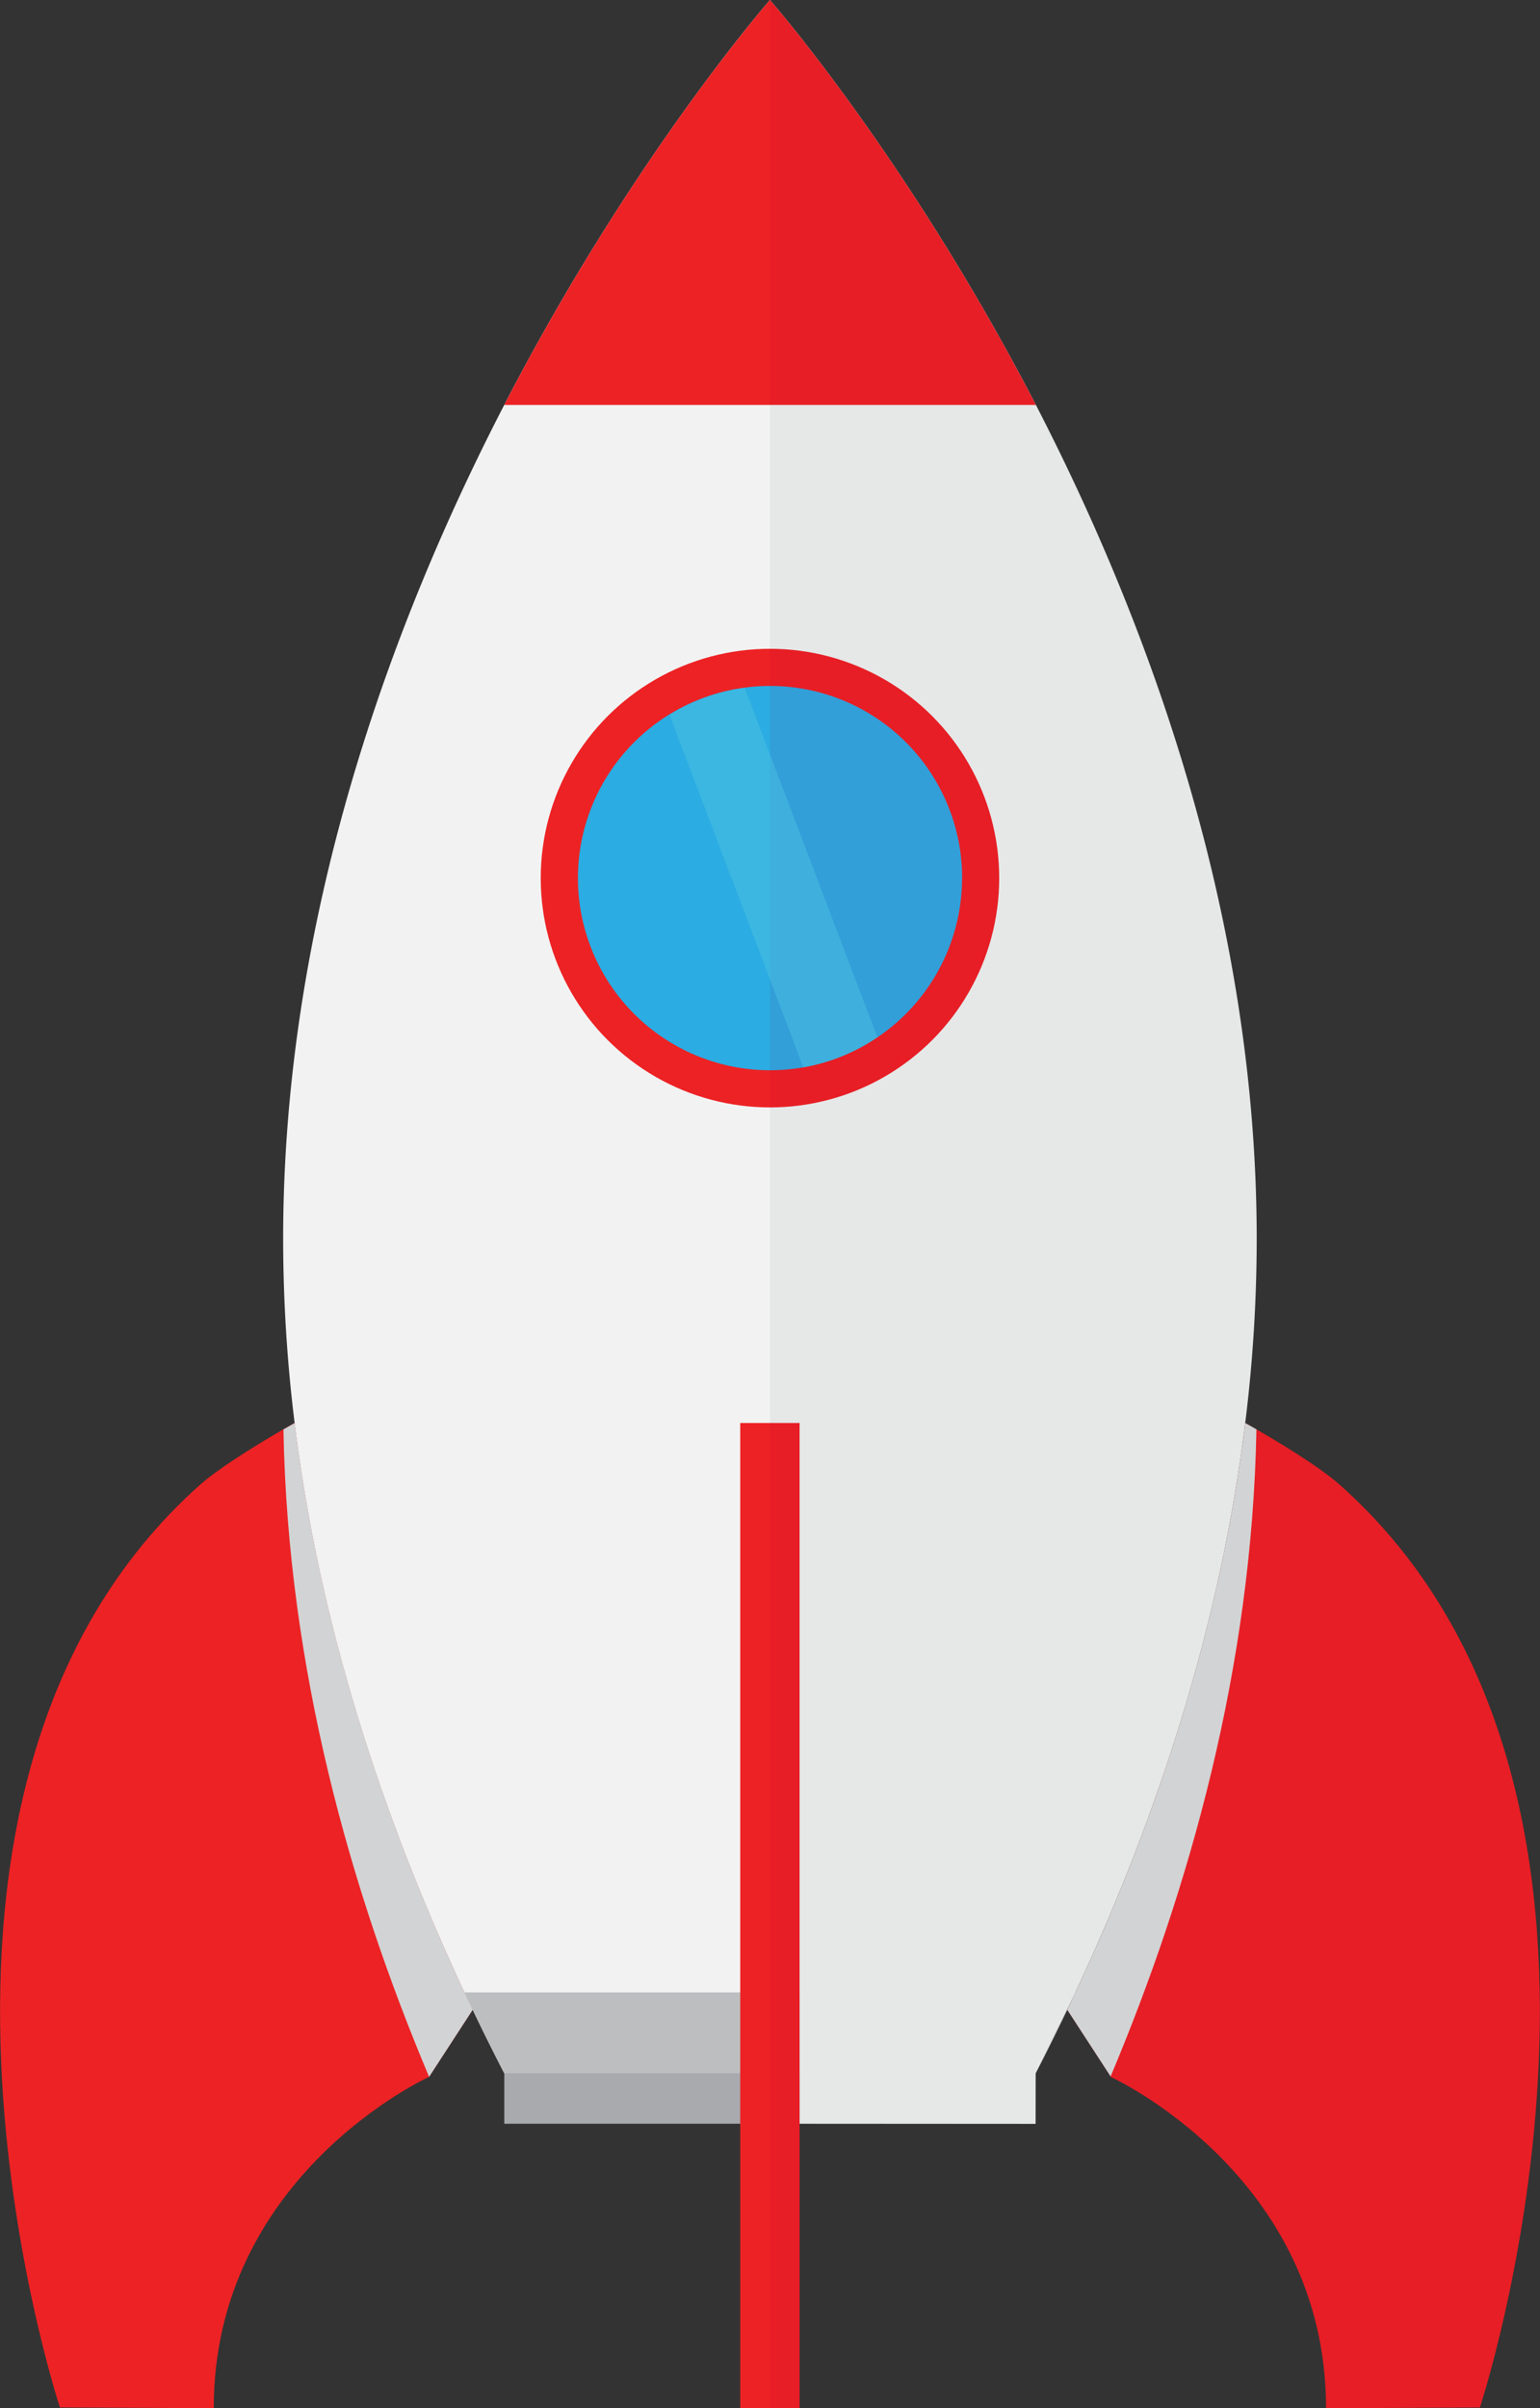 <svg xmlns="http://www.w3.org/2000/svg" xmlns:xlink="http://www.w3.org/1999/xlink" viewBox="0 0 218.53 341.64">
  <rect x="0" y="0" width="218.53" height="341.64" fill="#333333" stroke="none"/>
  <defs>
    <style>
      .cls-1 {
        isolation: isolate;
      }

      .cls-2 {
        fill: #ed2224;
      }

      .cls-3 {
        fill: #e71e25;
      }

      .cls-14, .cls-4 {
        mix-blend-mode: multiply;
      }

      .cls-5 {
        fill: #d2d3d4;
      }

      .cls-6 {
        fill: url(#linear-gradient);
      }

      .cls-7 {
        fill: url(#linear-gradient-2);
      }

      .cls-8 {
        fill: url(#linear-gradient-3);
      }

      .cls-9 {
        fill: url(#linear-gradient-4);
      }

      .cls-10 {
        fill: url(#linear-gradient-5);
      }

      .cls-11 {
        fill: url(#linear-gradient-6);
      }

      .cls-12 {
        fill: #4cc2e2;
        opacity: 0.5;
      }

      .cls-13 {
        fill: url(#linear-gradient-7);
      }

      .cls-14 {
        fill: #e6e7e7;
      }
    </style>
    <linearGradient id="linear-gradient" x1="59.72" y1="139" x2="197.87" y2="139" gradientTransform="translate(-19.54 8.05)" gradientUnits="userSpaceOnUse">
      <stop offset="0.5" stop-color="#f2f2f2"/>
      <stop offset="0.5" stop-color="#e6e7e7"/>
    </linearGradient>
    <linearGradient id="linear-gradient-2" x1="91.09" y1="20.67" x2="166.5" y2="20.67" gradientTransform="translate(-19.54 8.05)" gradientUnits="userSpaceOnUse">
      <stop offset="0.5" stop-color="#ed2224"/>
      <stop offset="0.5" stop-color="#e71e25"/>
    </linearGradient>
    <linearGradient id="linear-gradient-3" x1="91.09" y1="289.64" x2="166.49" y2="289.64" gradientTransform="translate(-19.54 8.05)" gradientUnits="userSpaceOnUse">
      <stop offset="0.5" stop-color="#a8aaad"/>
      <stop offset="0.5" stop-color="#818285"/>
    </linearGradient>
    <linearGradient id="linear-gradient-4" x1="85.45" y1="280.32" x2="172.14" y2="280.32" gradientTransform="translate(-19.54 8.05)" gradientUnits="userSpaceOnUse">
      <stop offset="0.5" stop-color="#bdbec0"/>
      <stop offset="0.5" stop-color="#a8aaad"/>
    </linearGradient>
    <linearGradient id="linear-gradient-5" x1="166.97" y1="134.79" x2="212.97" y2="180.79" gradientTransform="translate(-136.65 147.33) rotate(-45)" xlink:href="#linear-gradient-2"/>
    <linearGradient id="linear-gradient-6" x1="101.53" y1="116.51" x2="156.05" y2="116.51" gradientTransform="translate(-19.54 8.05)" gradientUnits="userSpaceOnUse">
      <stop offset="0.5" stop-color="#2bace2"/>
      <stop offset="0.5" stop-color="#329fd9"/>
    </linearGradient>
    <linearGradient id="linear-gradient-7" x1="124.57" y1="263.7" x2="133.01" y2="263.7" xlink:href="#linear-gradient-2"/>
  </defs>
  <title>rocket</title>
  <g class="cls-1">
    <g id="Layer_1" data-name="Layer 1">
      <g>
        <path class="cls-2" d="M67.08,285.11l-6.19,9.52s-30.56,13.88-30.56,47l-21.83-.1s-28.88-87.45,19.88-130.89c3-2.65,9-6.23,11.84-7.88l1.59-.9c3.69,30.08,13.28,57.69,24.1,80.77C66.3,283.48,66.68,284.29,67.08,285.11Z"/>
        <path class="cls-3" d="M210,341.54l-21.83.1c0-33.13-30.56-47-30.56-47l0-.06-6.15-9.45c.4-.82.78-1.64,1.17-2.47,10.82-23.08,20.4-50.69,24.1-80.77l1.57.89h0c2.87,1.65,8.87,5.23,11.84,7.88C238.92,254.09,210,341.54,210,341.54Z"/>
        <g class="cls-4">
          <path class="cls-5" d="M67.08,285.11l-6.19,9.52c-11.19-26.54-20.06-58-20.67-91.85l1.59-.9c3.69,30.08,13.28,57.69,24.1,80.77C66.3,283.48,66.68,284.29,67.08,285.11Z"/>
          <path class="cls-5" d="M178.29,202.77c-.61,33.75-9.54,65.3-20.69,91.8l-6.15-9.45c.35-.76.79-1.7,1.16-2.47,10.82-23.08,20.4-50.69,24.1-80.77h0Z"/>
        </g>
        <path class="cls-6" d="M178.33,175.78a212.54,212.54,0,0,1-1.63,26.09C173,232,163.42,259.56,152.6,282.65c-.36.77-.72,1.53-1.08,2.28-1.5,3.15-3,6.21-4.56,9.18H71.55q-2.26-4.36-4.47-9c-.4-.81-.78-1.63-1.17-2.46C55.09,259.56,45.5,232,41.81,201.87a212.54,212.54,0,0,1-1.63-26.09c0-45.57,15.22-87.1,31.37-118.33C89.81,22.15,109.26,0,109.26,0S128.7,22.15,147,57.45C163.11,88.68,178.33,130.21,178.33,175.78Z"/>
        <path class="cls-7" d="M147,57.45H71.55C89.81,22.15,109.26,0,109.26,0S128.7,22.15,147,57.45Z"/>
        <rect class="cls-8" x="71.56" y="294.1" width="75.39" height="7.18"/>
        <path class="cls-9" d="M152.6,282.65c-1.85,4-3.74,7.78-5.64,11.46H71.55c-1.9-3.68-3.8-7.5-5.64-11.46Z"/>
        <circle class="cls-10" cx="109.26" cy="124.57" r="32.53"/>
        <path class="cls-11" d="M136.52,124.57A27.29,27.29,0,0,1,114,151.42a28,28,0,0,1-4.73.41,27.26,27.26,0,1,1,27.26-27.26Z"/>
        <path class="cls-12" d="M124.5,147.16A27,27,0,0,1,114,151.42l-19-50a27,27,0,0,1,10.68-3.83Z"/>
        <rect class="cls-13" x="105.04" y="201.87" width="8.43" height="139.77"/>
        <polygon class="cls-14" points="113.47 201.87 152.6 282.65 146.96 294.1 146.95 301.29 113.47 301.27 113.47 201.87"/>
      </g>
    </g>
  </g>
</svg>
